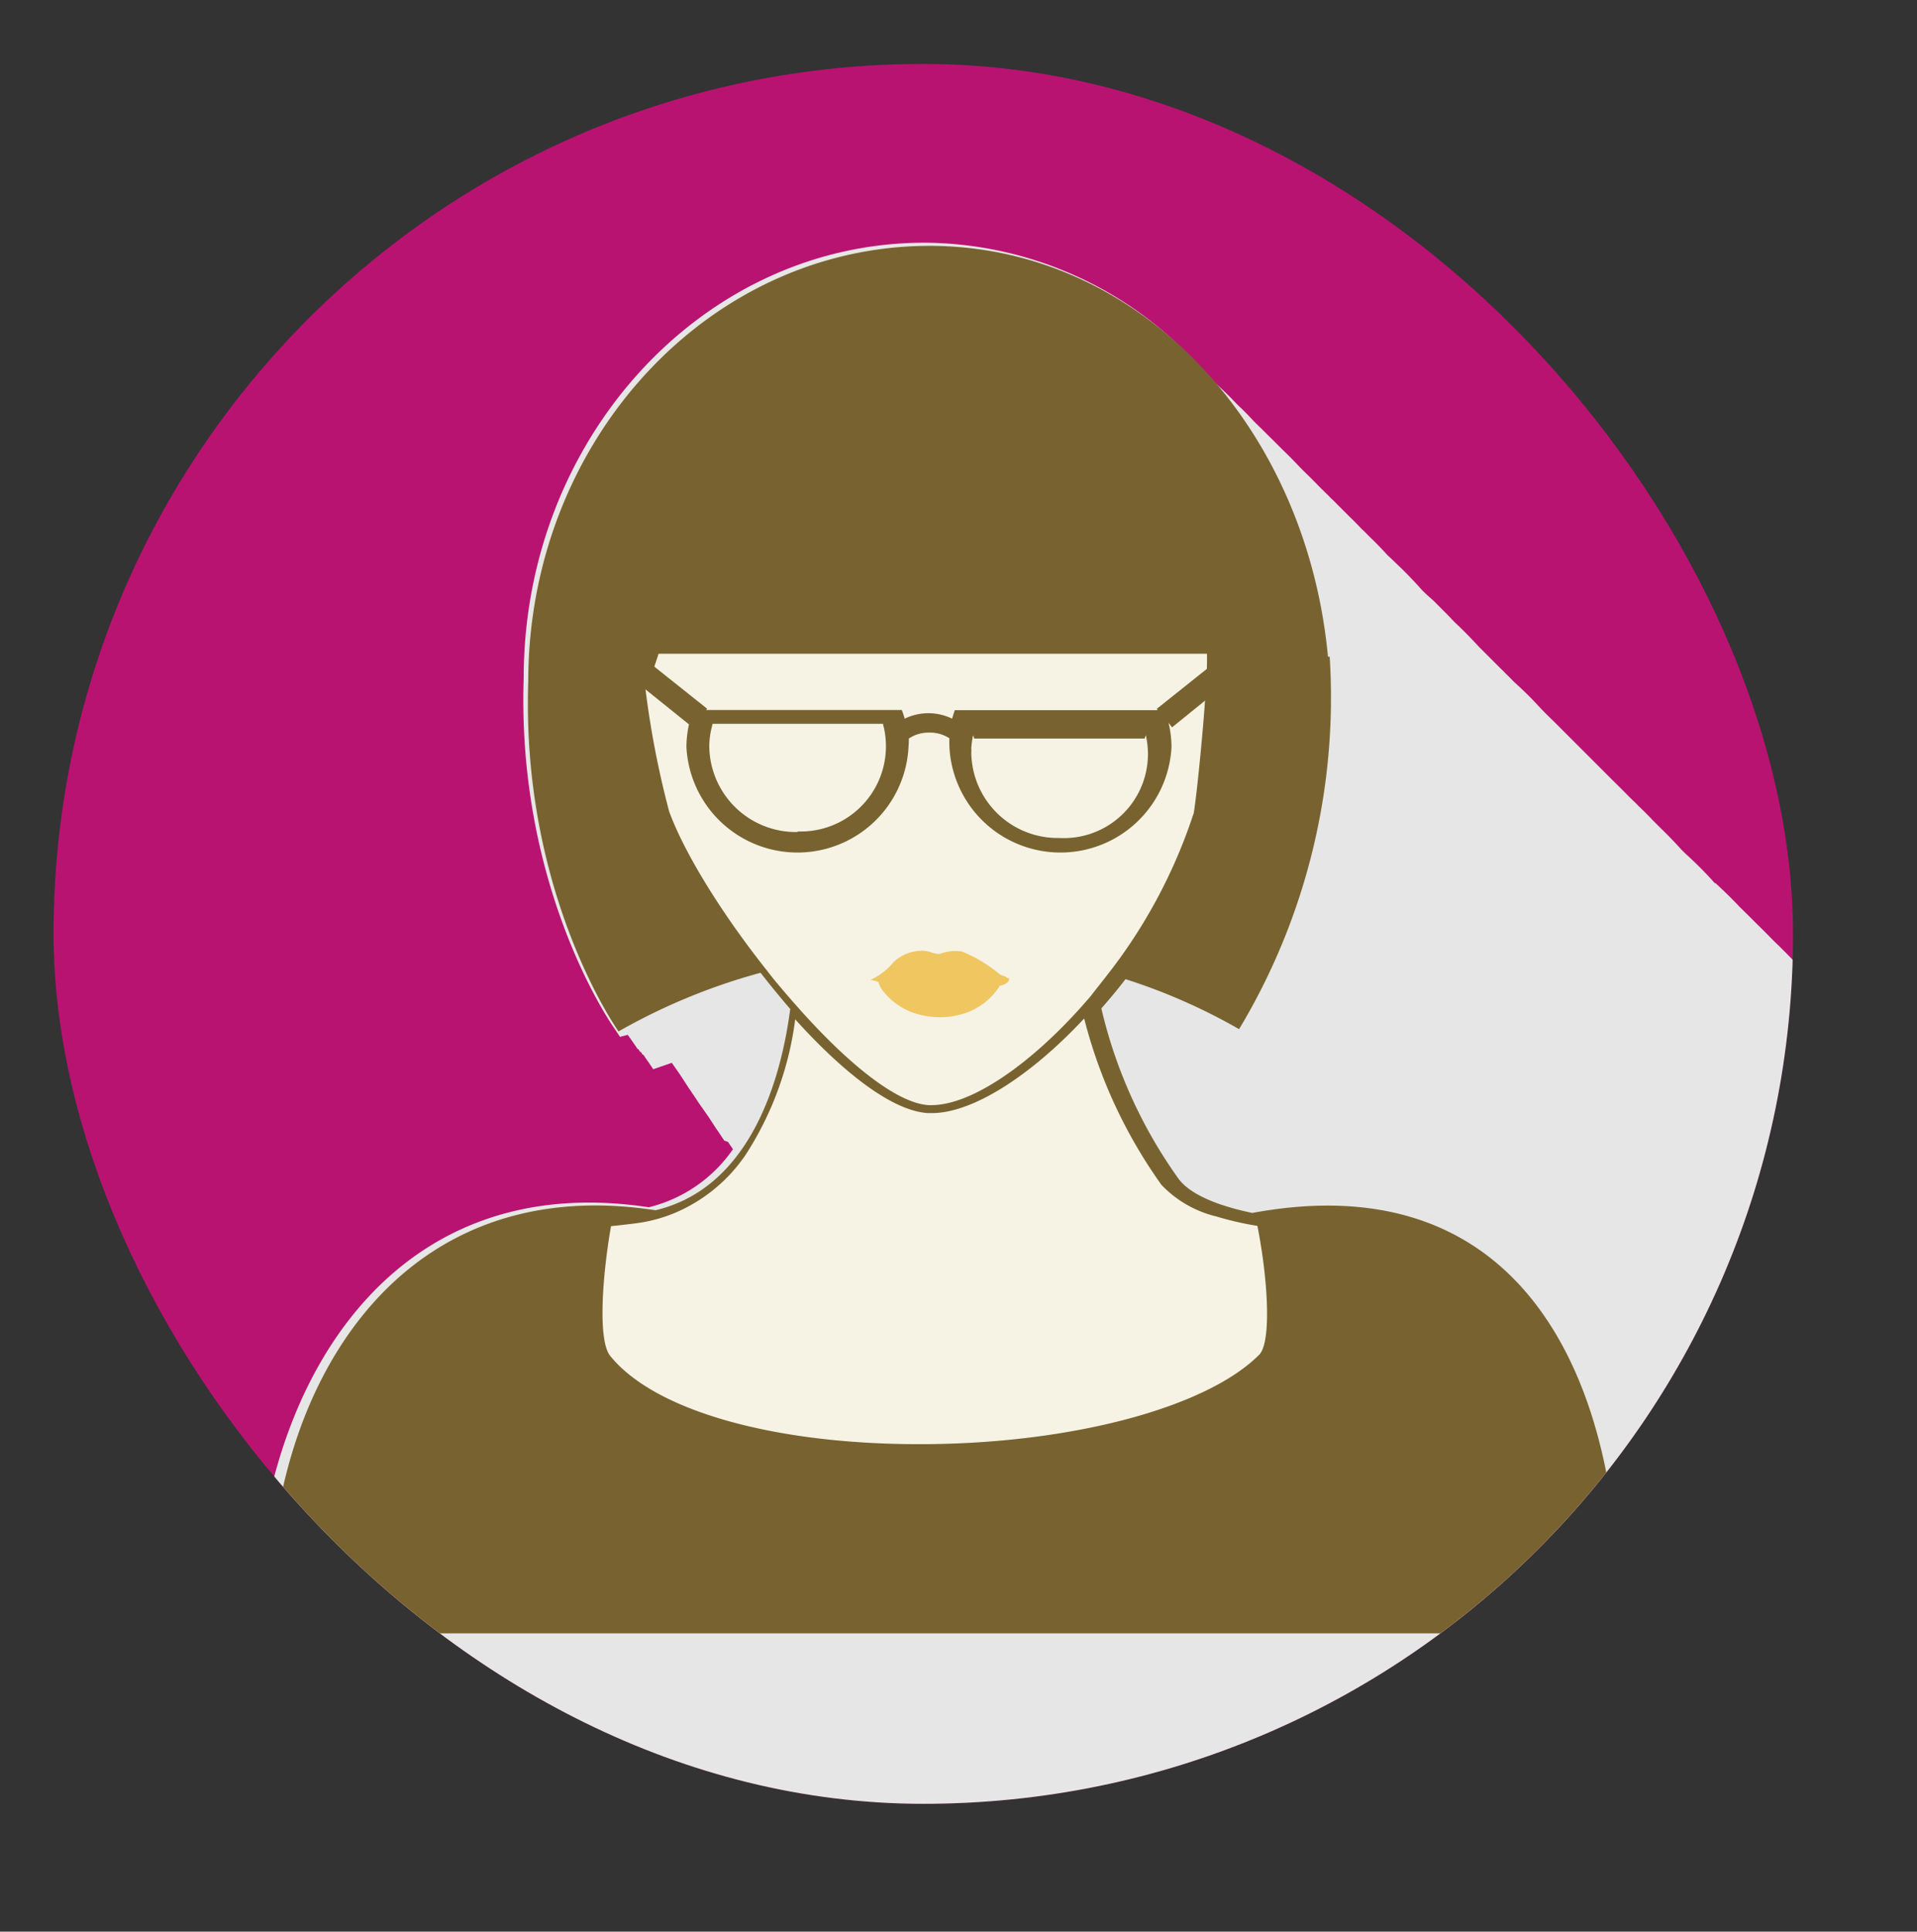<svg xmlns="http://www.w3.org/2000/svg" xmlns:xlink="http://www.w3.org/1999/xlink" viewBox="0 0 135 136"><rect x="0" y="0" width="135" height="136" fill="#333333" stroke="none"/><defs><style>.cls-1{fill:none;}.cls-2{isolation:isolate;}.cls-3{clip-path:url(#clip-path);}.cls-4{opacity:0.5;}.cls-5{fill:#191114;}.cls-6{fill:#b91372;}.cls-7{fill:#e6e6e6;mix-blend-mode:multiply;}.cls-8{fill:#786330;}.cls-9{fill:#f6f3e5;}.cls-10{fill:#efc660;}</style><clipPath id="clip-path"><rect class="cls-1" x="3.77" y="4.5" width="122.5" height="122.5" rx="61.25" ry="61.25"/></clipPath></defs><title>Asset 4</title><g class="cls-2"><g id="Layer_2" data-name="Layer 2"><g id="avatars"><g class="cls-3"><g class="cls-4"><rect class="cls-5" x="3" y="4" width="132" height="132" rx="10" ry="10"/></g><rect class="cls-6" width="132" height="132" rx="10" ry="10"/><path class="cls-7" d="M132,74.29V122c0,5.5-10,9-10,9H35v1h1v-1H35v1h0v-1h0v1h0v-1H34v-1h1v-1H34v1H33v-1H32v1h1v-2h0v1h0v-1H32v1H31v-1h1v-1h0v1h0v-1H31v1H30v-1h1v-1h0v1h0v-1H30v1H29v-1h1v-1h0v1H29v-1h0v1H28v-1h1v-1H28v1h0v-1h0v1h0v-1H27v-1h1v-1H27v1H26v-1H25v1h1v-2h0v1h0v-1H25v1H24v-1h1v-1h0v1h0v-1H24v1H23v-1h1v-1h0v1h0v-1H23v1H22v-1h1v-1h0v1h0v-1H22v1H21v-1h1v-1H21v1h0v-1h0v1h0v-1H20v-1h1v-1H20v1H19v-1H18v1h1v-2h0v1H18v-2C18.5,98,27.11,82.18,45.69,85a10.14,10.14,0,0,0,5.93-4.09.43.43,0,0,1-.07-.1l0,0-.14-.2,0,0-.14-.21,0,0L51,80.3l0,0-.14-.21,0,0-.14-.21,0,0-.14-.21,0,0-.14-.2,0,0-.13-.2,0,0-.13-.2,0,0-.13-.2,0,0-.13-.2,0,0-.14-.2,0,0-.14-.2,0,0-.14-.2,0,0-.14-.2,0,0-.14-.2,0,0-.14-.21,0,0-.14-.21,0,0-.14-.21,0,0s-.06-.08-.14-.21l0,0-.14-.2,0,0-.13-.2,0,0-.13-.2,0,0-.13-.2,0,0-.13-.2,0,0-.13-.2,0,0-.14-.2,0,0-.14-.2,0,0-.14-.2,0,0-.14-.2,0,0L46,75.28l0,0-.14-.21,0,0-.14-.21,0,0-.14-.2,0,0-.14-.2,0,0-.13-.2-.05,0-.13-.2-.05,0-.13-.2-.05,0-.13-.2,0,0-.14-.2,0,0-.14-.2,0,0-.14-.2,0,0-.14-.2,0,0L43.66,73l0,0-.14-.21,0,0-.14-.21,0,0-.14-.21,0,0s-6.86-9.62-6.36-24.63h0c0-16.9,12.66-30.65,28.21-30.65h.22a26.28,26.28,0,0,1,19.55,9.15l.25.26.16.16.21.21,0,0c.55.5,1.08,1,1.59,1.55.38.36.75.72,1.1,1.1s.71.69,1.06,1.06l.31.3.8.8c.39.37.77.76,1.14,1.15s.84.82,1.25,1.25.68.66,1,1c.16.14.3.29.45.44l.81.81c.31.3.61.6.9.91.16.14.3.29.45.44l.2.2c.41.39.8.8,1.18,1.22.25.22.49.46.73.69l.25.24c.45.44.89.9,1.31,1.37s.77.71,1.14,1.09.83.82,1.23,1.26c.61.57,1.2,1.17,1.77,1.79l.1.1.18.18.34.34c.07.06.13.13.2.2l.17.17.19.19.34.34.2.19.18.19.15.14.42.43c.59.53,1.16,1.08,1.7,1.67s1,1,1.49,1.5l1,1,.73.73.38.38.53.53.21.21.49.49.57.57c.33.32.65.64,1,1l.31.3c.12.11.24.23.35.35q.51.48,1,1l.57.57c.49.47,1,1,1.42,1.47l.25.25.06.06c.71.64,1.38,1.31,2,2l.08.09.05,0c.58.53,1.15,1.09,1.7,1.67l.73.72.51.51c.34.33.67.66,1,1s.42.4.62.61c.47.46.93.93,1.37,1.42l.14.14.16.16.25.25A30.2,30.2,0,0,1,132,74.29Z"/><path class="cls-8" d="M88.19,85.4C86.51,85.05,84,84.34,83,83a33.8,33.8,0,0,1-5.44-12c.57-.65,1.15-1.34,1.7-2.06a41.15,41.15,0,0,1,8,3.52,45.33,45.33,0,0,0,6.38-26.22l-.12,0c-1.5-16-13-28.8-27.87-28.93h-.22C49.86,17.34,37.2,31.09,37.2,48h0c-.5,15,6.36,24.62,6.36,24.62a42.74,42.74,0,0,1,10-4.13c.68.87,1.38,1.73,2.09,2.55-.79,6-3.3,12.71-9.49,14.17C27.61,82.36,19,98.2,19,113.15V115h95v-1.85C114,97.92,107.76,81.77,88.19,85.4Z"/><path class="cls-9" d="M52.5,81.32A22.84,22.84,0,0,0,56,71.77c3.3,3.65,6.78,6.45,9.36,6.6h.27c2.86,0,6.95-2.62,10.72-6.66a35,35,0,0,0,5.44,11.71,7.87,7.87,0,0,0,3.88,2.23,21.5,21.5,0,0,0,2.88.66c.75,3.81,1,8.2.12,9.08-3.76,3.76-13.38,6.29-23.93,6.29-10.33,0-18.68-2.38-21.77-6.22-.9-1.11-.53-5.78.06-9.13.68-.07,1.67-.18,2.16-.26a10.71,10.71,0,0,0,2.4-.7A11.37,11.37,0,0,0,52.5,81.32Z"/><path class="cls-9" d="M45.34,47.52l.56,0s.17-.57.48-1.49H85l0,.54,0,0c0,2.19-.7,9.41-.94,10.7l-.07.2a37.22,37.22,0,0,1-6.2,11.41c-.34.44-.68.86-1,1.28l-.37.42-.37.42c-3.69,4.09-7.71,6.81-10.46,6.81H65.4c-2.33-.14-5.87-3.11-9.25-6.93-.14-.16-.29-.32-.43-.49l-.4-.46c-.43-.51-.86-1-1.28-1.56-3.12-3.92-5.83-8.25-6.92-11.25A64.74,64.74,0,0,1,45.34,47.52Z"/><path class="cls-10" d="M62.05,69.59a4.68,4.68,0,0,0,3,1.91,5.33,5.33,0,0,0,2.28,0,4.65,4.65,0,0,0,3.09-2.11c.26,0,.74-.26.63-.52,0,0-.16,0-.19-.07s-.3-.1-.44-.19A10.14,10.14,0,0,0,67.76,67a3,3,0,0,0-1.57.16,1.48,1.48,0,0,1-.72-.15,2.06,2.06,0,0,0-.65-.07,2.92,2.92,0,0,0-1.89.8A4.67,4.67,0,0,1,61.29,69c.2,0,.38.09.57.13A2,2,0,0,0,62.05,69.59Z"/><path class="cls-8" d="M90.37,44.87l-1-1.27-7.91,6.31.07.09H67.24c-.07.2-.13.39-.19.6a3.81,3.81,0,0,0-3.34,0,6.21,6.21,0,0,0-.2-.61H49.72l.08-.09L41.89,43.6l-1,1.27L48.52,51a7.52,7.52,0,0,0-.18,1.59,7.83,7.83,0,0,0,15.64,0A5.83,5.83,0,0,0,64,52a2.49,2.49,0,0,1,1.44-.42,2.52,2.52,0,0,1,1.42.4,6.08,6.08,0,0,0,0,.61,7.83,7.83,0,0,0,15.64,0,7.4,7.4,0,0,0-.21-1.7l.25.32ZM56.16,58.58a6.1,6.1,0,0,1-6.21-6,5.53,5.53,0,0,1,.15-1.28l.08-.34h12l.08.34a6,6,0,0,1-6.06,7.24ZM74.6,59a6.09,6.09,0,0,1-6.2-6c0-.11,0-.21,0,0h0a1.93,1.93,0,0,0,0-.31,5.78,5.78,0,0,1,.13-.93l.08.24h12l.08-.24A5.92,5.92,0,0,1,74.6,59Z"/></g></g></g></g></svg>